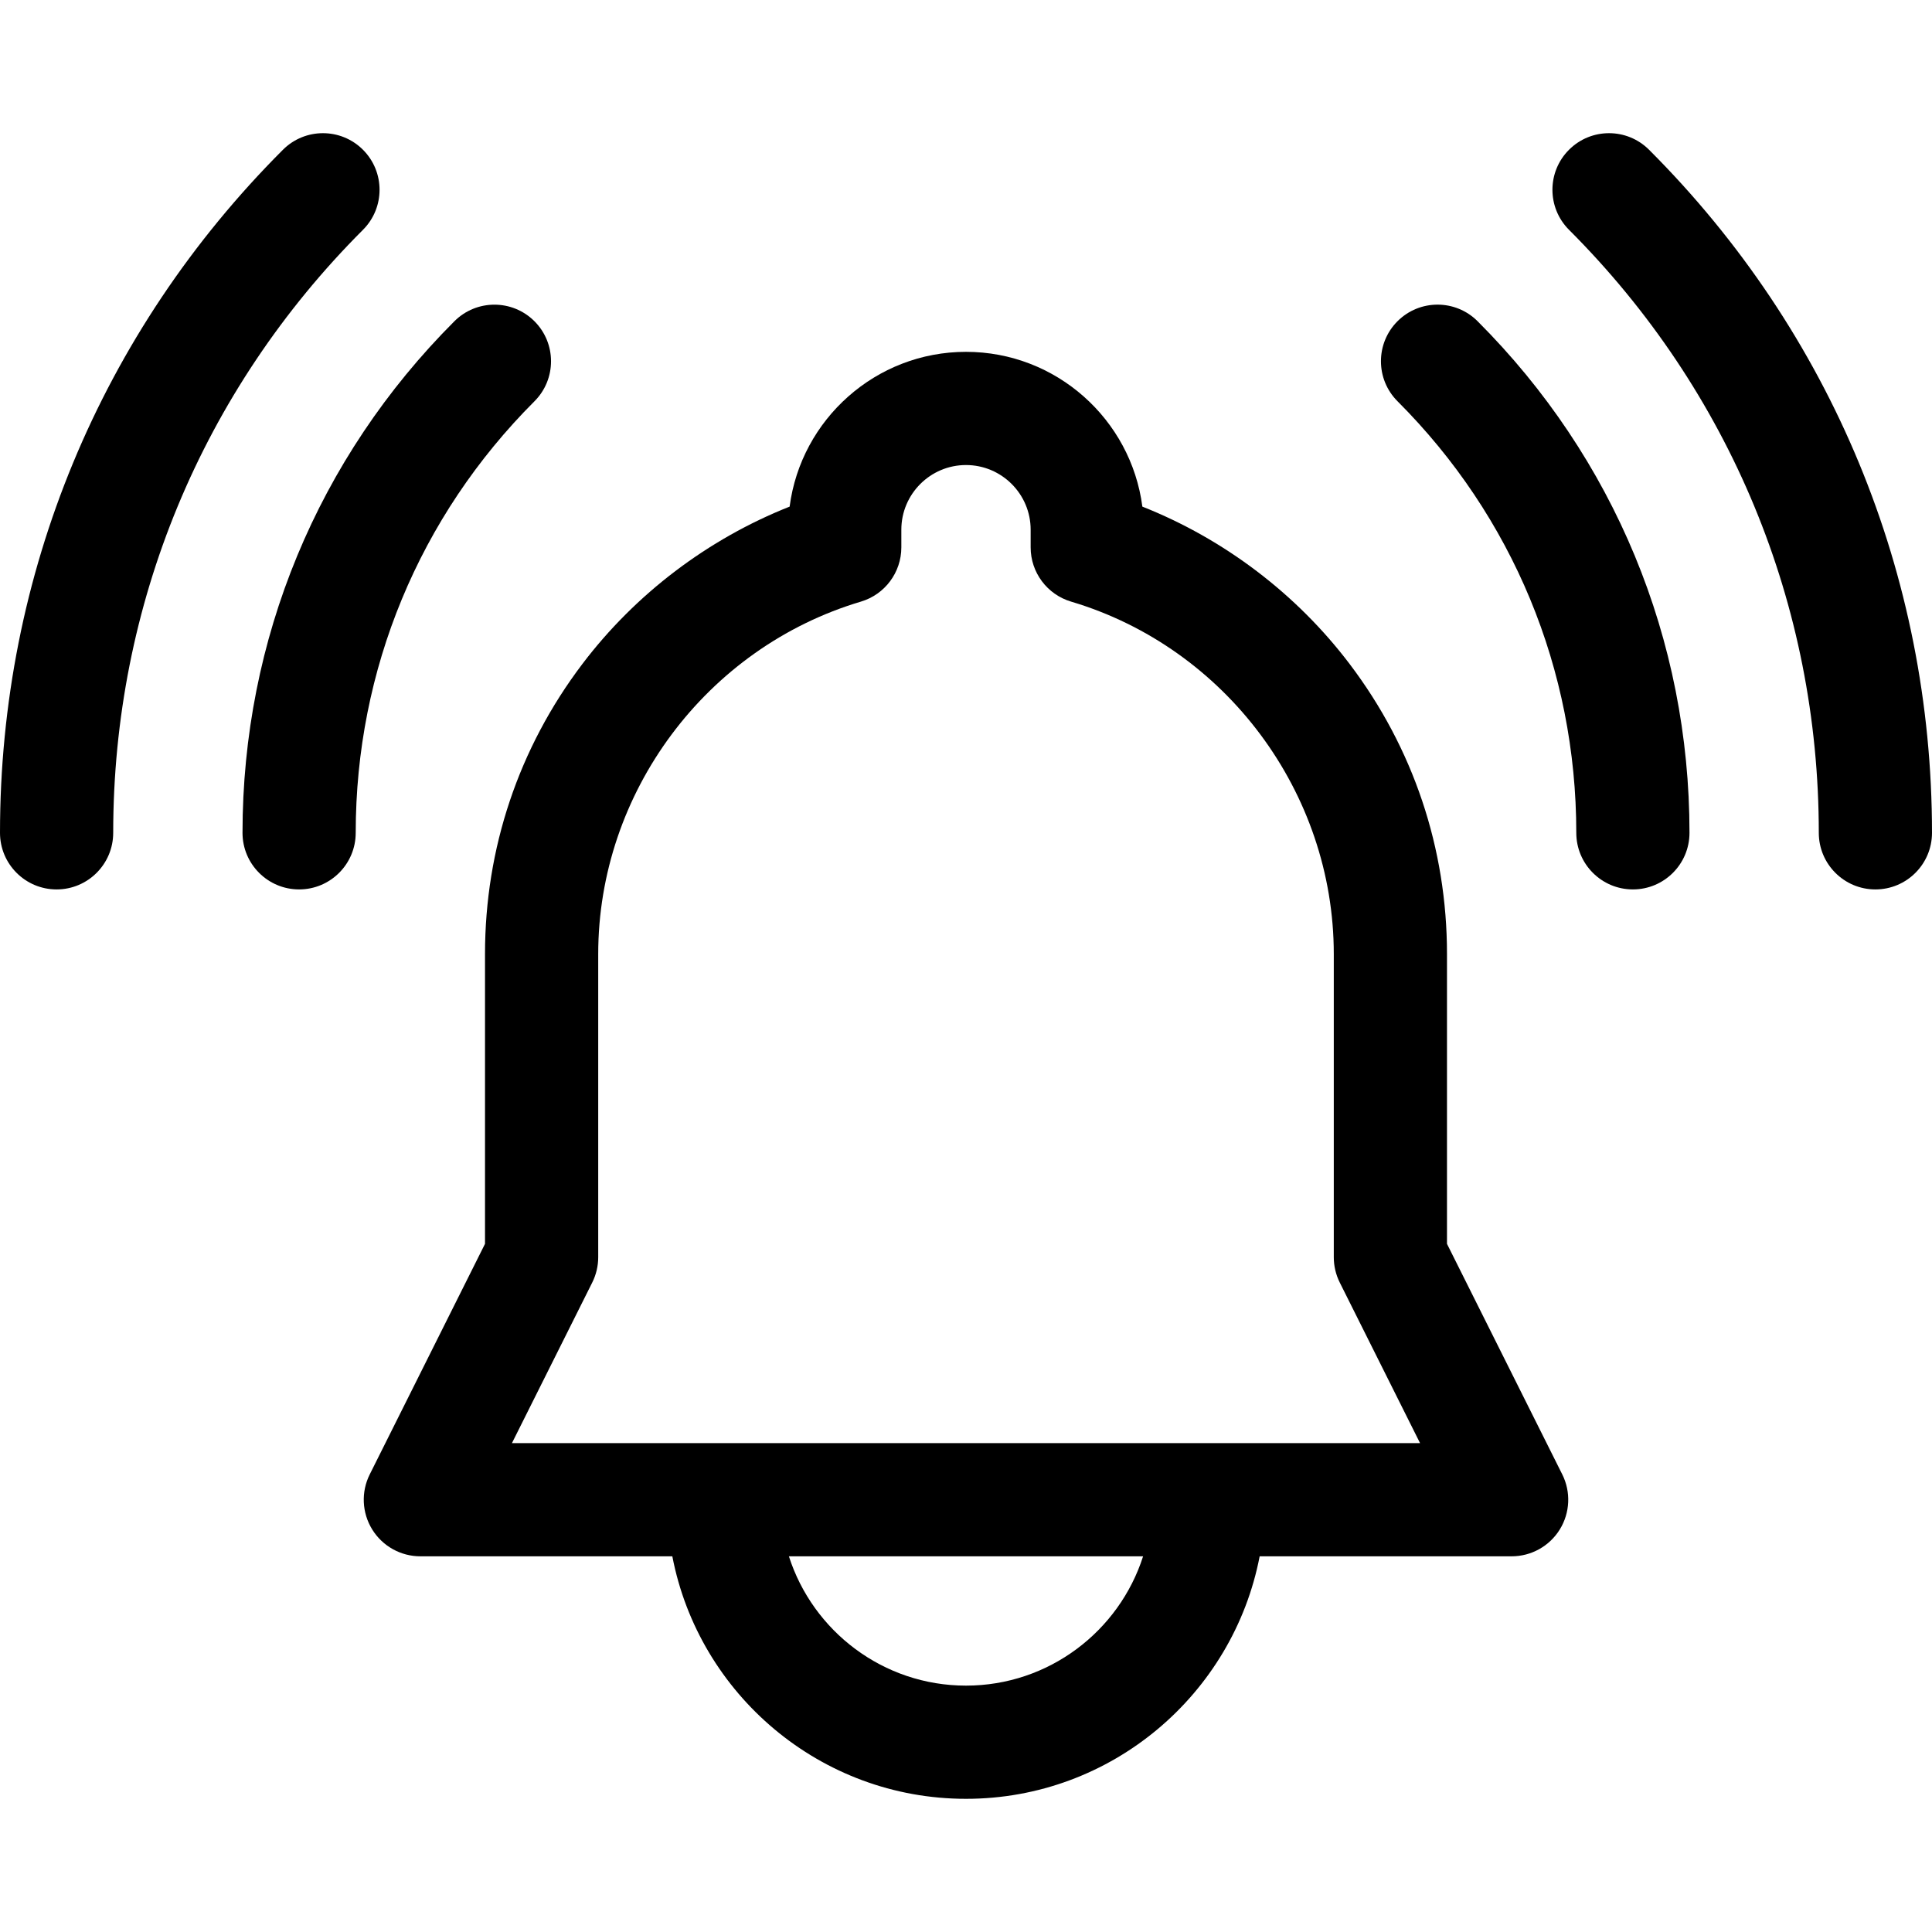 <!-- icon666.com - MILLIONS vector ICONS FREE --><svg id="Layer_1" enable-background="new 0 0 512 512" viewBox="0 0 512 512" xmlns="http://www.w3.org/2000/svg"><g><path d="m437.017 39.687c-5.858-5.857-15.356-5.857-21.213 0-5.858 5.858-5.857 15.356 0 21.213 42.688 42.685 66.196 99.438 66.196 159.807 0 8.284 6.716 15 15 15s15-6.716 15-15c0-68.382-26.629-132.67-74.983-181.02z"></path><path d="m96.193 39.688c-5.858-5.857-15.355-5.858-21.213 0-48.352 48.354-74.98 112.641-74.98 181.019 0 8.284 6.716 15 15 15s15-6.716 15-15c0-60.365 23.508-117.118 66.193-159.805 5.858-5.858 5.858-15.356 0-21.214z"></path><path d="m370.358 85.125c-5.858 5.858-5.857 15.355 0 21.213 30.55 30.548 47.374 71.164 47.374 114.368 0 8.284 6.716 15 15 15s15-6.716 15-15c0-51.217-19.945-99.368-56.161-135.582-5.858-5.856-15.355-5.856-21.213.001z"></path><path d="m141.634 85.132c-5.858-5.857-15.356-5.857-21.213.001-36.211 36.216-56.154 84.363-56.154 135.573 0 8.284 6.716 15 15 15s15-6.716 15-15c0-43.197 16.823-83.811 47.369-114.361 5.857-5.858 5.856-15.355-.002-21.213z"></path><path d="m383.467 329.632v-76.792c0-28.011-8.918-54.59-25.79-76.865-14.101-18.617-33.332-33.16-54.939-41.717-3.007-23.111-22.82-41.018-46.738-41.018s-43.733 17.906-46.74 41.018c-21.606 8.558-40.837 23.101-54.938 41.717-16.872 22.275-25.79 48.854-25.79 76.865v76.792l-30.549 61.1c-2.325 4.65-2.076 10.172.657 14.594s7.561 7.114 12.76 7.114h66.774c7.033 36.558 39.246 64.267 77.825 64.267 38.578 0 70.791-27.709 77.823-64.267h66.778c5.199 0 10.027-2.692 12.76-7.114s2.981-9.944.657-14.594zm-127.467 117.075c-21.938 0-40.573-14.413-46.933-34.267h93.865c-6.36 19.854-24.994 34.267-46.932 34.267zm64.266-64.267h-128.533-56.062l21.279-42.559c1.042-2.083 1.583-4.379 1.583-6.708v-80.333c0-42.793 28.625-81.203 69.612-93.405 6.36-1.894 10.72-7.741 10.72-14.376v-4.686c0-9.447 7.687-17.133 17.135-17.133 9.447 0 17.133 7.686 17.133 17.133v4.686c0 6.636 4.36 12.483 10.72 14.376 40.987 12.202 69.614 50.611 69.614 93.405v80.333c0 2.329.542 4.625 1.583 6.708l21.279 42.559z"></path></g></svg>